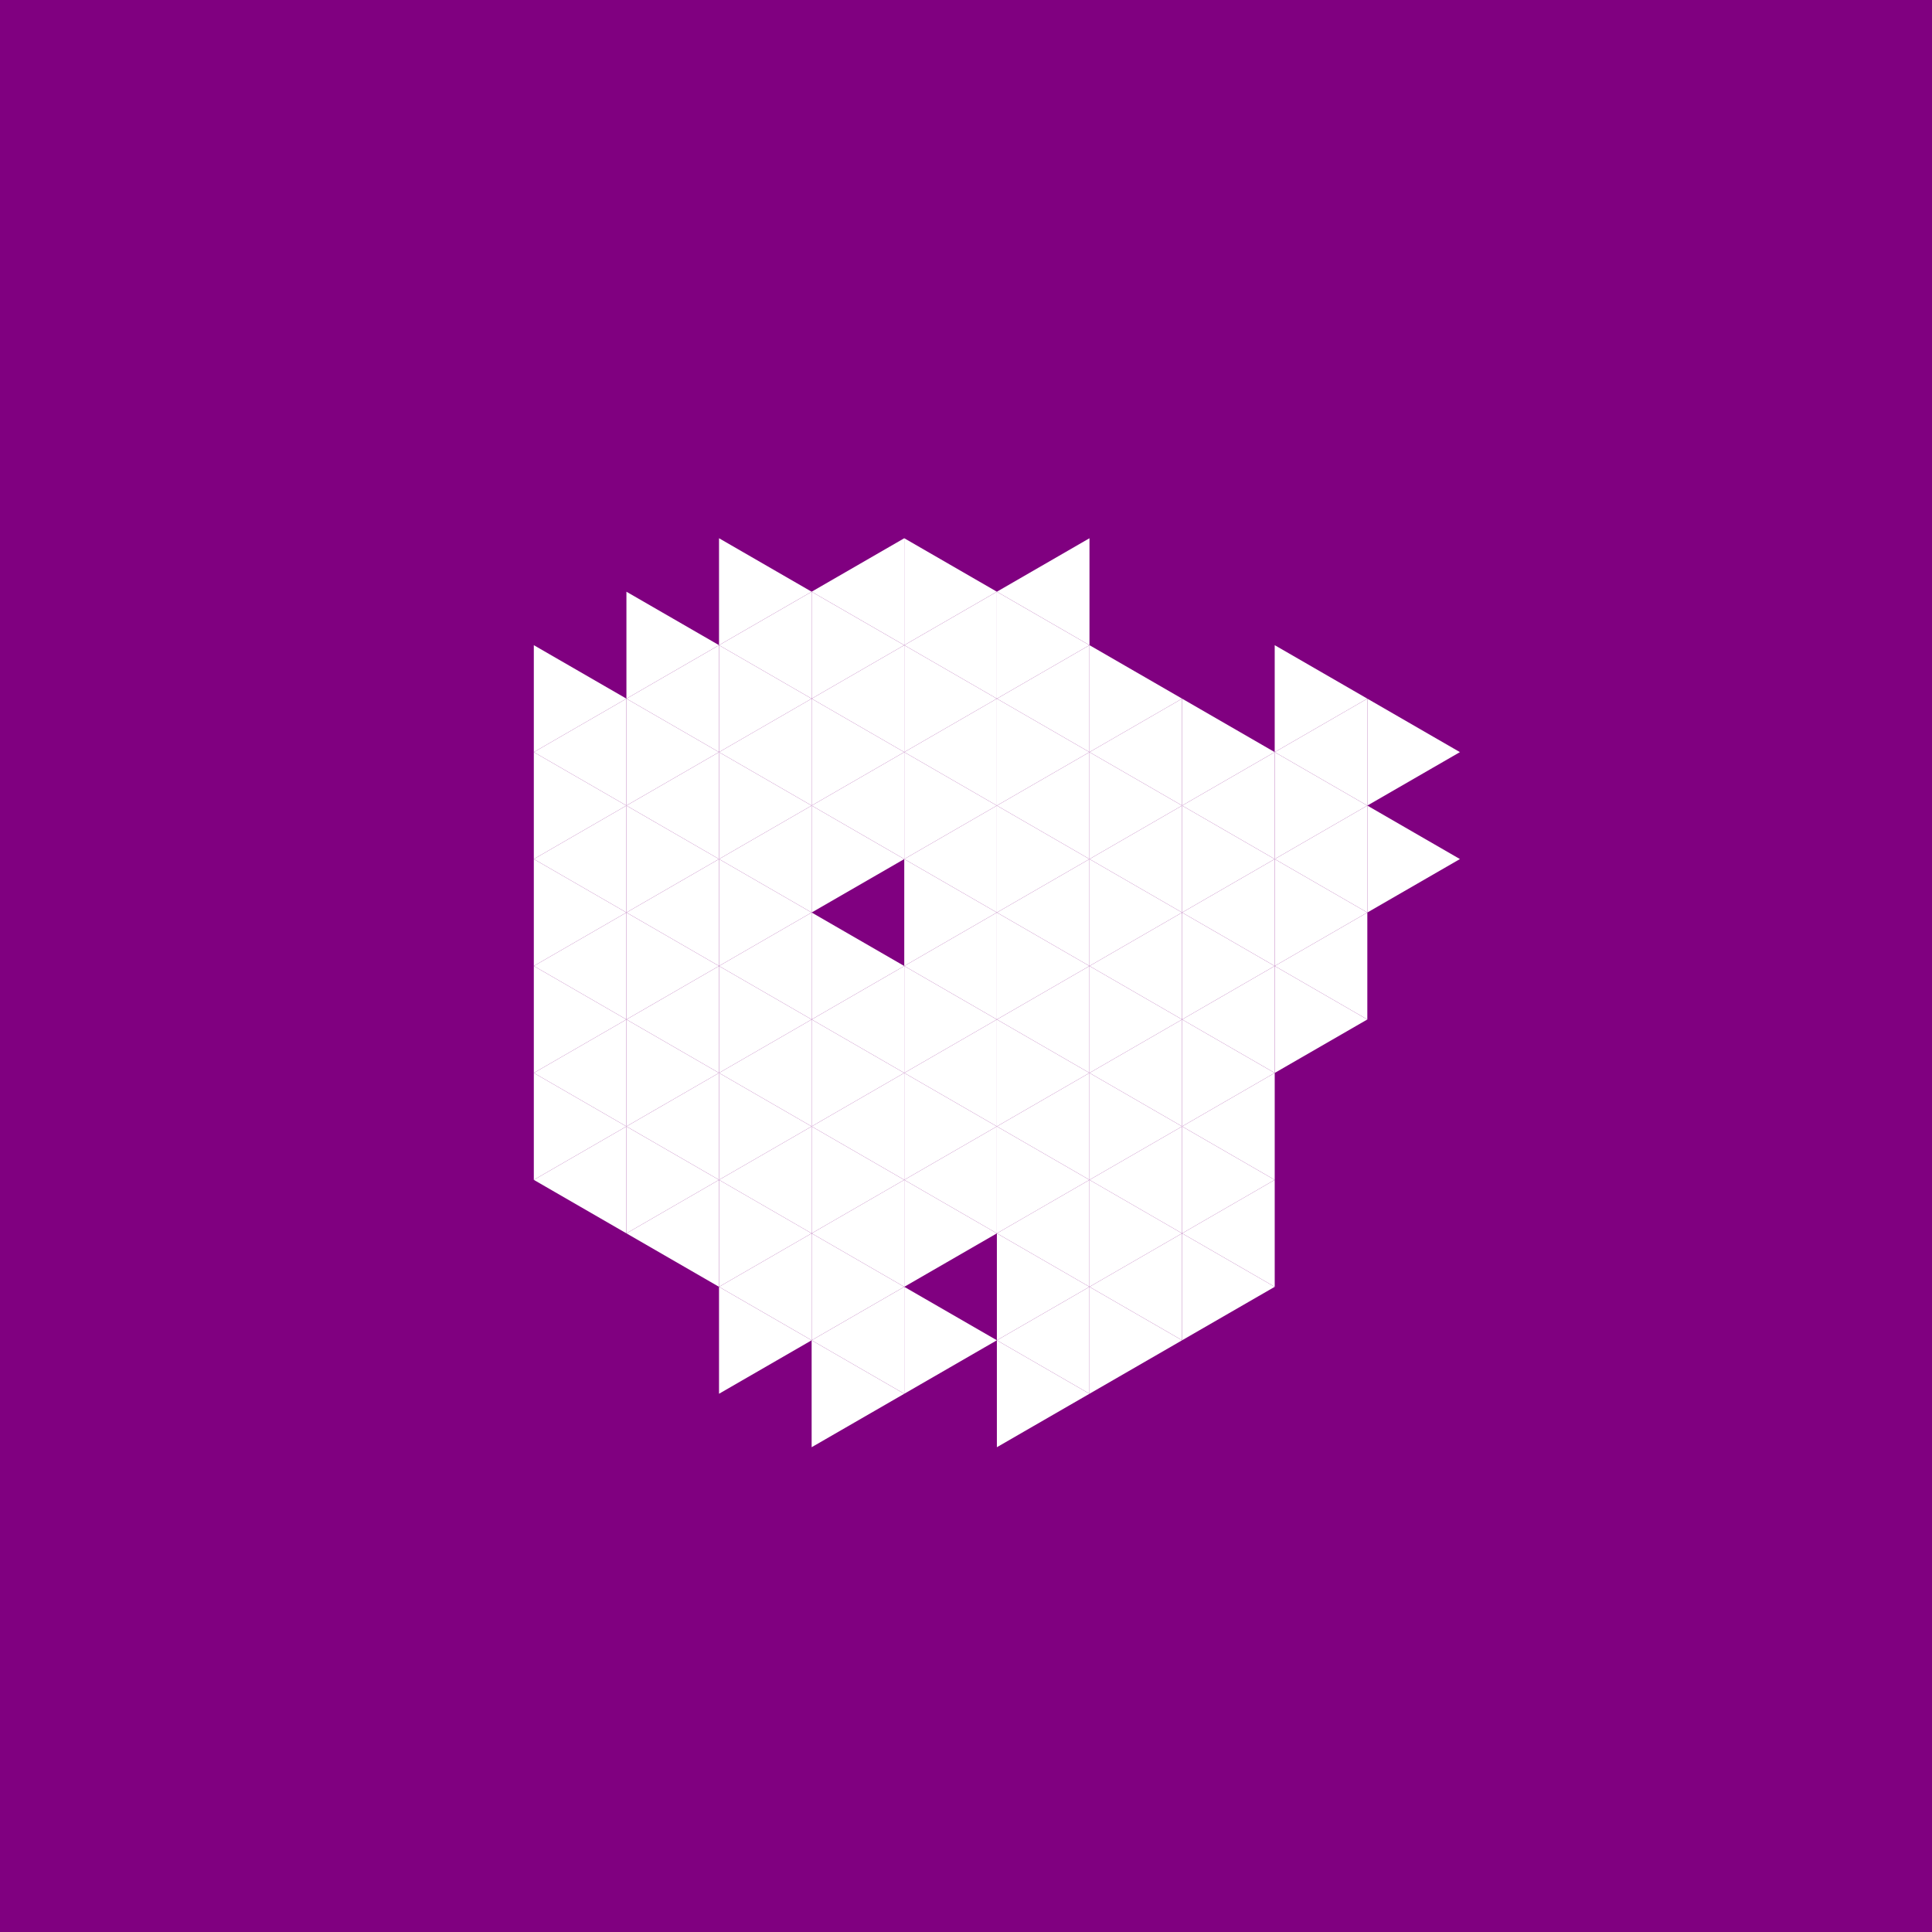 <svg height="360pt" viewBox="0 0 360 360" width="360pt" xmlns="http://www.w3.org/2000/svg"><path d="m0 0h360v360h-360z" fill="#800080"/><g fill="#fff"><path d="m168.496 180 17.258-9.965v19.93zm0 0"/><path d="m185.754 189.965 17.254-9.965v19.926zm0 0"/><path d="m185.754 170.035 17.254-9.961v19.926zm0 0"/><path d="m168.496 160.074 17.258-9.965v19.926zm0 0"/><path d="m151.238 189.965 17.258-9.965v19.926zm0 0"/><path d="m168.496 199.926 17.258-9.961v19.926zm0 0"/><path d="m203.008 199.926 17.258-9.961v19.926zm0 0"/><path d="m203.008 180 17.258-9.965v19.93zm0 0"/><path d="m203.008 160.074 17.258-9.965v19.926zm0 0"/><path d="m185.754 150.109 17.254-9.961v19.926zm0 0"/><path d="m168.496 140.148 17.258-9.965v19.926zm0 0"/><path d="m151.238 150.109 17.258-9.961v19.926zm0 0"/><path d="m133.98 160.074 17.258-9.965v19.926zm0 0"/><path d="m133.98 180 17.258-9.965v19.93zm0 0"/><path d="m133.98 199.926 17.258-9.961v19.926zm0 0"/><path d="m151.238 209.891 17.258-9.965v19.926zm0 0"/><path d="m168.496 219.852 17.258-9.961v19.926zm0 0"/><path d="m185.754 209.891 17.254-9.965v19.926zm0 0"/><path d="m220.266 209.891 17.258-9.965v19.926zm0 0"/><path d="m220.266 189.965 17.258-9.965v19.926zm0 0"/><path d="m220.266 170.035 17.258-9.961v19.926zm0 0"/><path d="m220.266 150.109 17.258-9.961v19.926zm0 0"/><path d="m203.008 140.148 17.258-9.965v19.926zm0 0"/><path d="m185.754 130.184 17.254-9.965v19.93zm0 0"/><path d="m168.496 120.219 17.258-9.961v19.926zm0 0"/><path d="m151.238 130.184 17.258-9.965v19.93zm0 0"/><path d="m133.98 140.148 17.258-9.965v19.926zm0 0"/><path d="m116.727 150.109 17.254-9.961v19.926zm0 0"/><path d="m116.727 170.035 17.254-9.961v19.926zm0 0"/><path d="m116.727 189.965 17.254-9.965v19.926zm0 0"/><path d="m116.727 209.891 17.254-9.965v19.926zm0 0"/><path d="m133.98 219.852 17.258-9.961v19.926zm0 0"/><path d="m151.238 229.816 17.258-9.965v19.93zm0 0"/><path d="m185.754 229.816 17.254-9.965v19.93zm0 0"/><path d="m203.008 219.852 17.258-9.961v19.926zm0 0"/><path d="m237.523 180 17.258-9.965v19.93zm0 0"/><path d="m237.523 160.074 17.258-9.965v19.926zm0 0"/><path d="m237.523 140.148 17.258-9.965v19.926zm0 0"/><path d="m185.754 110.258 17.254-9.965v19.926zm0 0"/><path d="m151.238 110.258 17.258-9.965v19.926zm0 0"/><path d="m133.98 120.219 17.258-9.961v19.926zm0 0"/><path d="m116.727 130.184 17.254-9.965v19.93zm0 0"/><path d="m99.469 140.148 17.258-9.965v19.926zm0 0"/><path d="m99.469 160.074 17.258-9.965v19.926zm0 0"/><path d="m99.469 180 17.258-9.965v19.93zm0 0"/><path d="m99.469 199.926 17.258-9.961v19.926zm0 0"/><path d="m99.469 219.852 17.258-9.961v19.926zm0 0"/><path d="m116.727 229.816 17.254-9.965v19.93zm0 0"/><path d="m133.98 239.781 17.258-9.965v19.926zm0 0"/><path d="m151.238 249.742 17.258-9.961v19.926zm0 0"/><path d="m185.754 249.742 17.254-9.961v19.926zm0 0"/><path d="m203.008 239.781 17.258-9.965v19.926zm0 0"/><path d="m220.266 229.816 17.258-9.965v19.93zm0 0"/><path d="m203.008 180-17.254-9.965v19.93zm0 0"/><path d="m185.754 170.035-17.258-9.961v19.926zm0 0"/><path d="m185.754 189.965-17.258-9.965v19.926zm0 0"/><path d="m220.266 189.965-17.258-9.965v19.926zm0 0"/><path d="m220.266 170.035-17.258-9.961v19.926zm0 0"/><path d="m203.008 160.074-17.254-9.965v19.926zm0 0"/><path d="m185.754 150.109-17.258-9.961v19.926zm0 0"/><path d="m168.496 160.074-17.258-9.965v19.926zm0 0"/><path d="m168.496 180-17.258-9.965v19.93zm0 0"/><path d="m168.496 199.926-17.258-9.961v19.926zm0 0"/><path d="m185.754 209.891-17.258-9.965v19.926zm0 0"/><path d="m203.008 199.926-17.254-9.961v19.926zm0 0"/><path d="m237.523 199.926-17.258-9.961v19.926zm0 0"/><path d="m237.523 180-17.258-9.965v19.93zm0 0"/><path d="m237.523 160.074-17.258-9.965v19.926zm0 0"/><path d="m220.266 150.109-17.258-9.961v19.926zm0 0"/><path d="m203.008 140.148-17.254-9.965v19.926zm0 0"/><path d="m185.754 130.184-17.258-9.965v19.93zm0 0"/><path d="m168.496 140.148-17.258-9.965v19.926zm0 0"/><path d="m151.238 150.109-17.258-9.961v19.926zm0 0"/><path d="m151.238 170.035-17.258-9.961v19.926zm0 0"/><path d="m151.238 189.965-17.258-9.965v19.926zm0 0"/><path d="m151.238 209.891-17.258-9.965v19.926zm0 0"/><path d="m168.496 219.852-17.258-9.961v19.926zm0 0"/><path d="m185.754 229.816-17.258-9.965v19.93zm0 0"/><path d="m203.008 219.852-17.254-9.961v19.926zm0 0"/><path d="m220.266 209.891-17.258-9.965v19.926zm0 0"/><path d="m254.781 189.965-17.258-9.965v19.926zm0 0"/><path d="m254.781 170.035-17.258-9.961v19.926zm0 0"/><path d="m254.781 150.109-17.258-9.961v19.926zm0 0"/><path d="m237.523 140.148-17.258-9.965v19.926zm0 0"/><path d="m220.266 130.184-17.258-9.965v19.93zm0 0"/><path d="m203.008 120.219-17.254-9.961v19.926zm0 0"/><path d="m185.754 110.258-17.258-9.965v19.926zm0 0"/><path d="m168.496 120.219-17.258-9.961v19.926zm0 0"/><path d="m151.238 130.184-17.258-9.965v19.93zm0 0"/><path d="m133.98 140.148-17.254-9.965v19.926zm0 0"/><path d="m133.98 160.074-17.254-9.965v19.926zm0 0"/><path d="m133.98 180-17.254-9.965v19.93zm0 0"/><path d="m133.98 199.926-17.254-9.961v19.926zm0 0"/><path d="m133.98 219.852-17.254-9.961v19.926zm0 0"/><path d="m151.238 229.816-17.258-9.965v19.93zm0 0"/><path d="m168.496 239.781-17.258-9.965v19.926zm0 0"/><path d="m185.754 249.742-17.258-9.961v19.926zm0 0"/><path d="m203.008 239.781-17.254-9.965v19.926zm0 0"/><path d="m220.266 229.816-17.258-9.965v19.93zm0 0"/><path d="m237.523 219.852-17.258-9.961v19.926zm0 0"/><path d="m272.035 160.074-17.254-9.965v19.926zm0 0"/><path d="m272.035 140.148-17.254-9.965v19.926zm0 0"/><path d="m254.781 130.184-17.258-9.965v19.93zm0 0"/><path d="m151.238 110.258-17.258-9.965v19.926zm0 0"/><path d="m133.98 120.219-17.254-9.961v19.926zm0 0"/><path d="m116.727 130.184-17.258-9.965v19.93zm0 0"/><path d="m116.727 150.109-17.258-9.961v19.926zm0 0"/><path d="m116.727 170.035-17.258-9.961v19.926zm0 0"/><path d="m116.727 189.965-17.258-9.965v19.926zm0 0"/><path d="m116.727 209.891-17.258-9.965v19.926zm0 0"/><path d="m151.238 249.742-17.258-9.961v19.926zm0 0"/><path d="m168.496 259.707-17.258-9.965v19.926zm0 0"/><path d="m203.008 259.707-17.254-9.965v19.926zm0 0"/><path d="m220.266 249.742-17.258-9.961v19.926zm0 0"/><path d="m237.523 239.781-17.258-9.965v19.926zm0 0"/></g></svg>